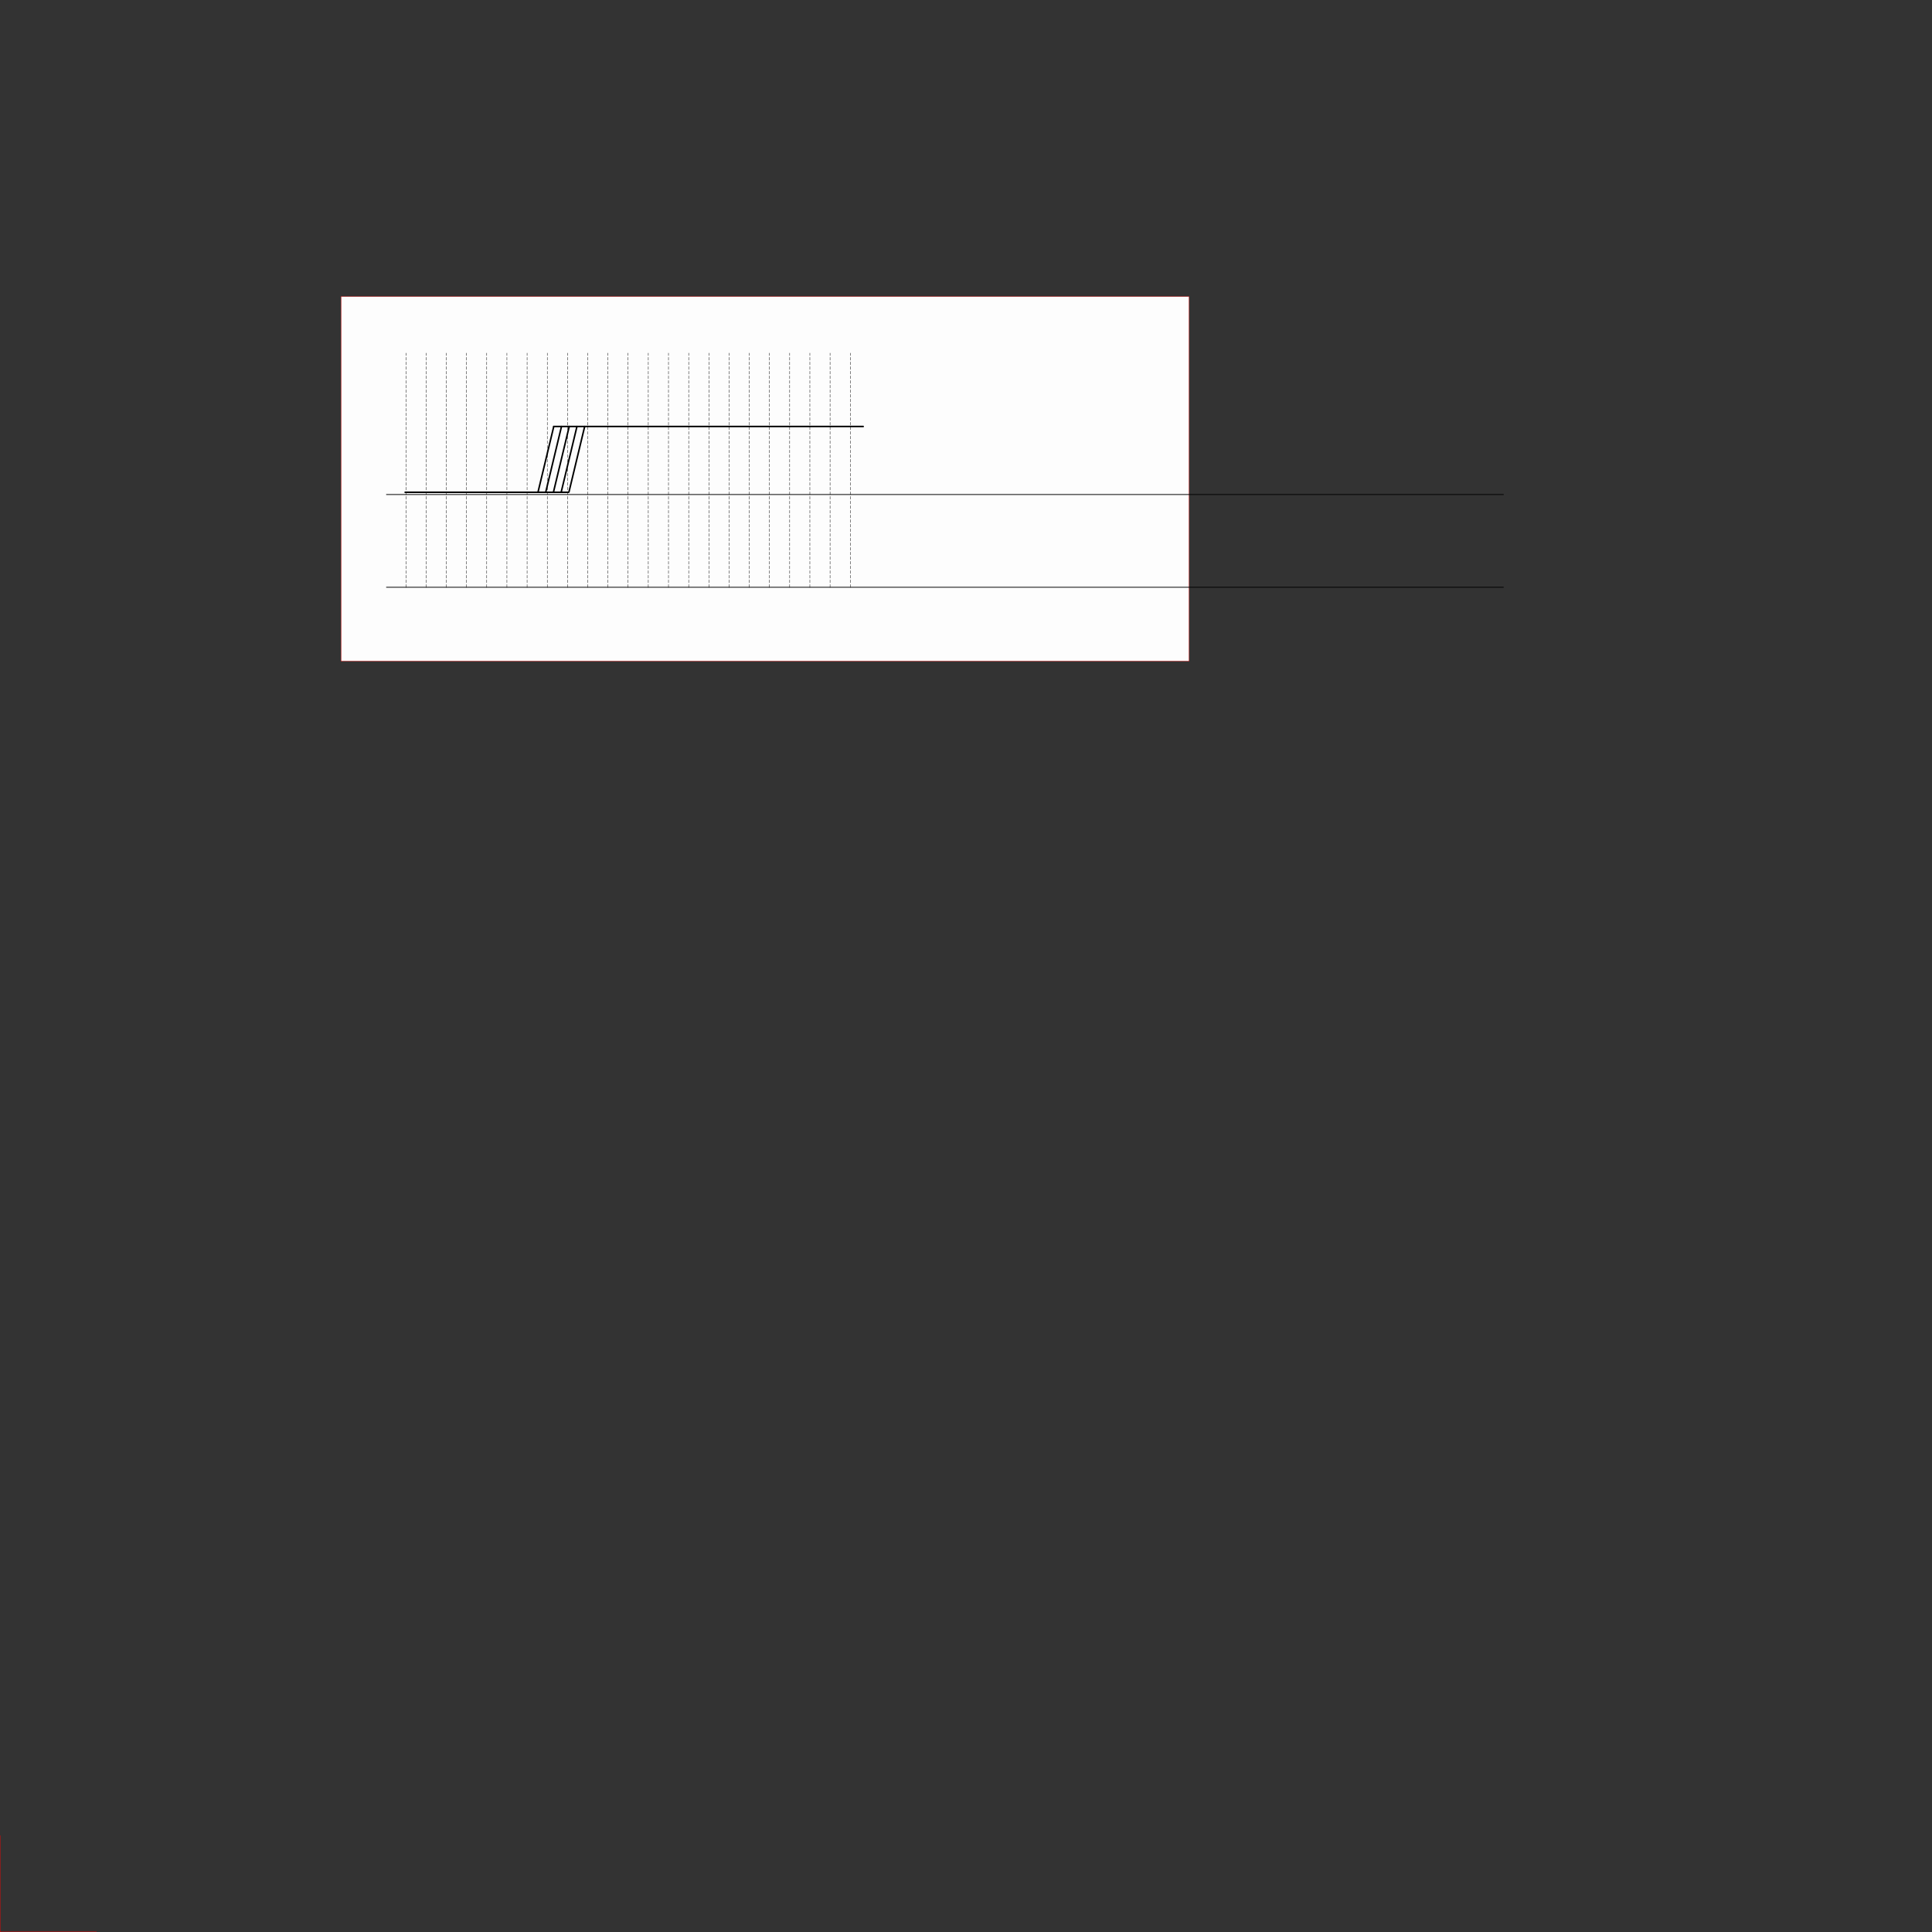 <?xml version="1.0" encoding="UTF-8" standalone="no"?>
<svg
   xmlns:dc="http://purl.org/dc/elements/1.1/"
   xmlns:cc="http://creativecommons.org/ns#"
   xmlns:rdf="http://www.w3.org/1999/02/22-rdf-syntax-ns#"
   xmlns:svg="http://www.w3.org/2000/svg"
   xmlns="http://www.w3.org/2000/svg"
   xmlns:xlink="http://www.w3.org/1999/xlink"
   xmlns:sodipodi="http://sodipodi.sourceforge.net/DTD/sodipodi-0.dtd"
   xmlns:inkscape="http://www.inkscape.org/namespaces/inkscape"
   width="500"
   height="500"
   version="1.1"
   id="svg4603"
   sodipodi:docname="irq_jitter.svg"
   inkscape:version="0.92.1 unknown"
   viewBox="0 0 500 500">
  <rect x="0" y="0" width="500" height="500" fill="#333333" stroke="none"/>
  <sodipodi:namedview
     bordercolor="#666669"
     borderopacity="1"
     fit-margin-bottom="10"
     fit-margin-left="10"
     fit-margin-right="10"
     fit-margin-top="10"
     gridtolerance="10"
     guidetolerance="10"
     id="base"
     inkscape:current-layer="layer3"
     inkscape:cx="167.39948"
     inkscape:cy="386.8809"
     inkscape:pageopacity="0"
     inkscape:pageshadow="2"
     inkscape:window-height="1054"
     inkscape:window-maximized="1"
     inkscape:window-width="1920"
     inkscape:window-x="1920"
     inkscape:window-y="0"
     inkscape:zoom="16"
     objecttolerance="10"
     pagecolor="#ffffff"
     showgrid="false"
     units="px"
     showborder="true"
     inkscape:snap-object-midpoints="true"
     inkscape:snap-center="true"
     inkscape:pagecheckerboard="true"
     borderlayer="false"
     inkscape:showpageshadow="false"
     viewbox-x="-0.3" />
  <defs
     id="defs4607" />
  <g
     inkscape:groupmode="layer"
     id="layer2"
     inkscape:label="bg"
     sodipodi:insensitive="true">
    <rect
       style="opacity:1;fill:#ffffff;fill-opacity:0.988;fill-rule:evenodd;stroke:#b70000;stroke-width:0.1;stroke-linecap:square;stroke-linejoin:miter;stroke-miterlimit:4;stroke-dasharray:0.3, 0.1;stroke-dashoffset:0;stroke-opacity:1"
       id="rect4636"
       width="219.5"
       height="94.375"
       x="88.25"
       y="76.75" />
  </g>
  <g
     inkscape:groupmode="layer"
     id="layer1"
     inkscape:label="root"
     style="display:inline"
     transform="translate(0,324.409)"
     sodipodi:insensitive="true">
    <g
       id="g4565">
      <g
         id="g4636">
        <g
           id="g4640"
           sodipodi:insensitive="true">
          <g
             id="g4644">
            <path
               style="opacity:0.808;fill:none;stroke:#ff0000;stroke-width:0.2;stroke-linecap:butt;stroke-linejoin:miter;stroke-miterlimit:4;stroke-dasharray:none;stroke-opacity:1"
               d="M -25,175.591 H 25"
               id="path4534"
               inkscape:connector-curvature="0"
               sodipodi:nodetypes="cc" />
            <path
               style="display:inline;opacity:0.808;fill:none;stroke:#ff0000;stroke-width:0.2;stroke-linecap:butt;stroke-linejoin:miter;stroke-miterlimit:4;stroke-dasharray:none;stroke-opacity:1"
               d="m 0,200.591 v -50"
               id="path4534-5"
               inkscape:connector-curvature="0"
               sodipodi:nodetypes="cc" />
          </g>
        </g>
      </g>
    </g>
    <path
       style="fill:none;stroke:#000000;stroke-width:0.2;stroke-linecap:butt;stroke-linejoin:miter;stroke-miterlimit:4;stroke-dasharray:none;stroke-opacity:1"
       d="M 99.945,-172.427 H 389.151"
       id="path4505"
       inkscape:connector-curvature="0" />
    <path
       style="fill:none;stroke:#000000;stroke-width:0.1;stroke-linecap:butt;stroke-linejoin:miter;stroke-miterlimit:4;stroke-dasharray:0.8, 0.4;stroke-dashoffset:0.1;stroke-opacity:1"
       d="m 105.05,-233.066 v 60.781"
       id="path4507"
       inkscape:connector-curvature="0" />
    <use
       x="0"
       y="0"
       xlink:href="#path4507"
       id="use4589"
       transform="translate(5.227)"
       width="100%"
       height="100%" />
    <use
       x="0"
       y="0"
       xlink:href="#use4589"
       id="use4591"
       transform="translate(5.227)"
       width="100%"
       height="100%" />
    <use
       x="0"
       y="0"
       xlink:href="#use4591"
       id="use4593"
       transform="translate(104.546)"
       width="100%"
       height="100%" />
    <use
       x="0"
       y="0"
       xlink:href="#use4593"
       id="use4595"
       width="100%"
       height="100%"
       transform="translate(-62.727)" />
    <use
       x="0"
       y="0"
       xlink:href="#use4595"
       id="use4597"
       width="100%"
       height="100%"
       transform="translate(-10.455)" />
    <use
       x="0"
       y="0"
       xlink:href="#use4597"
       id="use4599"
       width="100%"
       height="100%"
       transform="translate(-5.227)" />
    <use
       x="0"
       y="0"
       xlink:href="#use4599"
       id="use4601"
       width="100%"
       height="100%"
       transform="translate(-5.227)" />
    <use
       x="0"
       y="0"
       xlink:href="#use4601"
       id="use4603"
       width="100%"
       height="100%"
       transform="translate(-5.227)" />
    <use
       x="0"
       y="0"
       xlink:href="#use4603"
       id="use4605"
       width="100%"
       height="100%"
       transform="translate(-5.227)" />
    <use
       x="0"
       y="0"
       xlink:href="#use4605"
       id="use4607"
       width="100%"
       height="100%"
       transform="translate(-5.227)" />
    <use
       x="0"
       y="0"
       xlink:href="#use4595"
       id="use4609"
       width="100%"
       height="100%"
       transform="translate(-5.227)" />
    <use
       x="0"
       y="0"
       xlink:href="#use4609"
       id="use4611"
       width="100%"
       height="100%"
       transform="translate(15.682)" />
    <use
       x="0"
       y="0"
       xlink:href="#use4611"
       id="use4613"
       width="100%"
       height="100%"
       transform="translate(5.227)" />
    <use
       x="0"
       y="0"
       xlink:href="#use4613"
       id="use4615"
       width="100%"
       height="100%"
       transform="translate(5.227)" />
    <use
       x="0"
       y="0"
       xlink:href="#use4615"
       id="use4617"
       width="100%"
       height="100%"
       transform="translate(5.227)" />
    <use
       x="0"
       y="0"
       xlink:href="#use4617"
       id="use4619"
       width="100%"
       height="100%"
       transform="translate(5.227)" />
    <use
       x="0"
       y="0"
       xlink:href="#use4619"
       id="use4621"
       width="100%"
       height="100%"
       transform="translate(5.227)" />
    <use
       x="0"
       y="0"
       xlink:href="#use4621"
       id="use4623"
       width="100%"
       height="100%"
       transform="translate(5.227)" />
    <use
       x="0"
       y="0"
       xlink:href="#use4623"
       id="use4625"
       width="100%"
       height="100%"
       transform="translate(5.227)" />
    <use
       x="0"
       y="0"
       xlink:href="#use4625"
       id="use4627"
       width="100%"
       height="100%"
       transform="translate(5.227)" />
    <use
       x="0"
       y="0"
       xlink:href="#use4627"
       id="use4629"
       width="100%"
       height="100%"
       transform="translate(5.227)" />
    <use
       x="0"
       y="0"
       xlink:href="#use4629"
       id="use4631"
       width="100%"
       height="100%"
       transform="translate(-52.273)" />
    <use
       x="0"
       y="0"
       xlink:href="#path4505"
       id="use4638"
       transform="translate(0,-24)"
       width="100%"
       height="100%" />
  </g>
  <g
     inkscape:groupmode="layer"
     id="layer3"
     inkscape:label="signals">
    <path
       style="fill:none;stroke:#000000;stroke-width:0.4;stroke-linecap:round;stroke-linejoin:round;stroke-miterlimit:4;stroke-dasharray:none;stroke-opacity:1"
       d="m 104.852,127.406 h 42.266"
       id="path4720"
       inkscape:connector-curvature="0" />
    <path
       style="fill:none;stroke:#000000;stroke-width:0.4;stroke-linecap:round;stroke-linejoin:round;stroke-miterlimit:4;stroke-dasharray:none;stroke-opacity:1"
       d="m 143.312,110.375 h 80.078"
       id="path4722"
       inkscape:connector-curvature="0" />
    <path
       style="fill:none;stroke:#000000;stroke-width:0.4;stroke-linecap:round;stroke-linejoin:miter;stroke-miterlimit:4;stroke-dasharray:none;stroke-opacity:1"
       d="m 139.254,127.288 4.059,-16.913"
       id="path4724"
       inkscape:connector-curvature="0"
       sodipodi:nodetypes="cc" />
    <use
       x="0"
       y="0"
       xlink:href="#path4724"
       id="use4726"
       transform="translate(2)"
       width="100%"
       height="100%" />
    <use
       x="0"
       y="0"
       xlink:href="#use4726"
       id="use4728"
       transform="translate(2)"
       width="100%"
       height="100%" />
    <use
       x="0"
       y="0"
       xlink:href="#use4728"
       id="use4730"
       transform="translate(2)"
       width="100%"
       height="100%" />
    <use
       x="0"
       y="0"
       xlink:href="#use4730"
       id="use4732"
       transform="translate(2)"
       width="100%"
       height="100%" />
  </g>
</svg>
